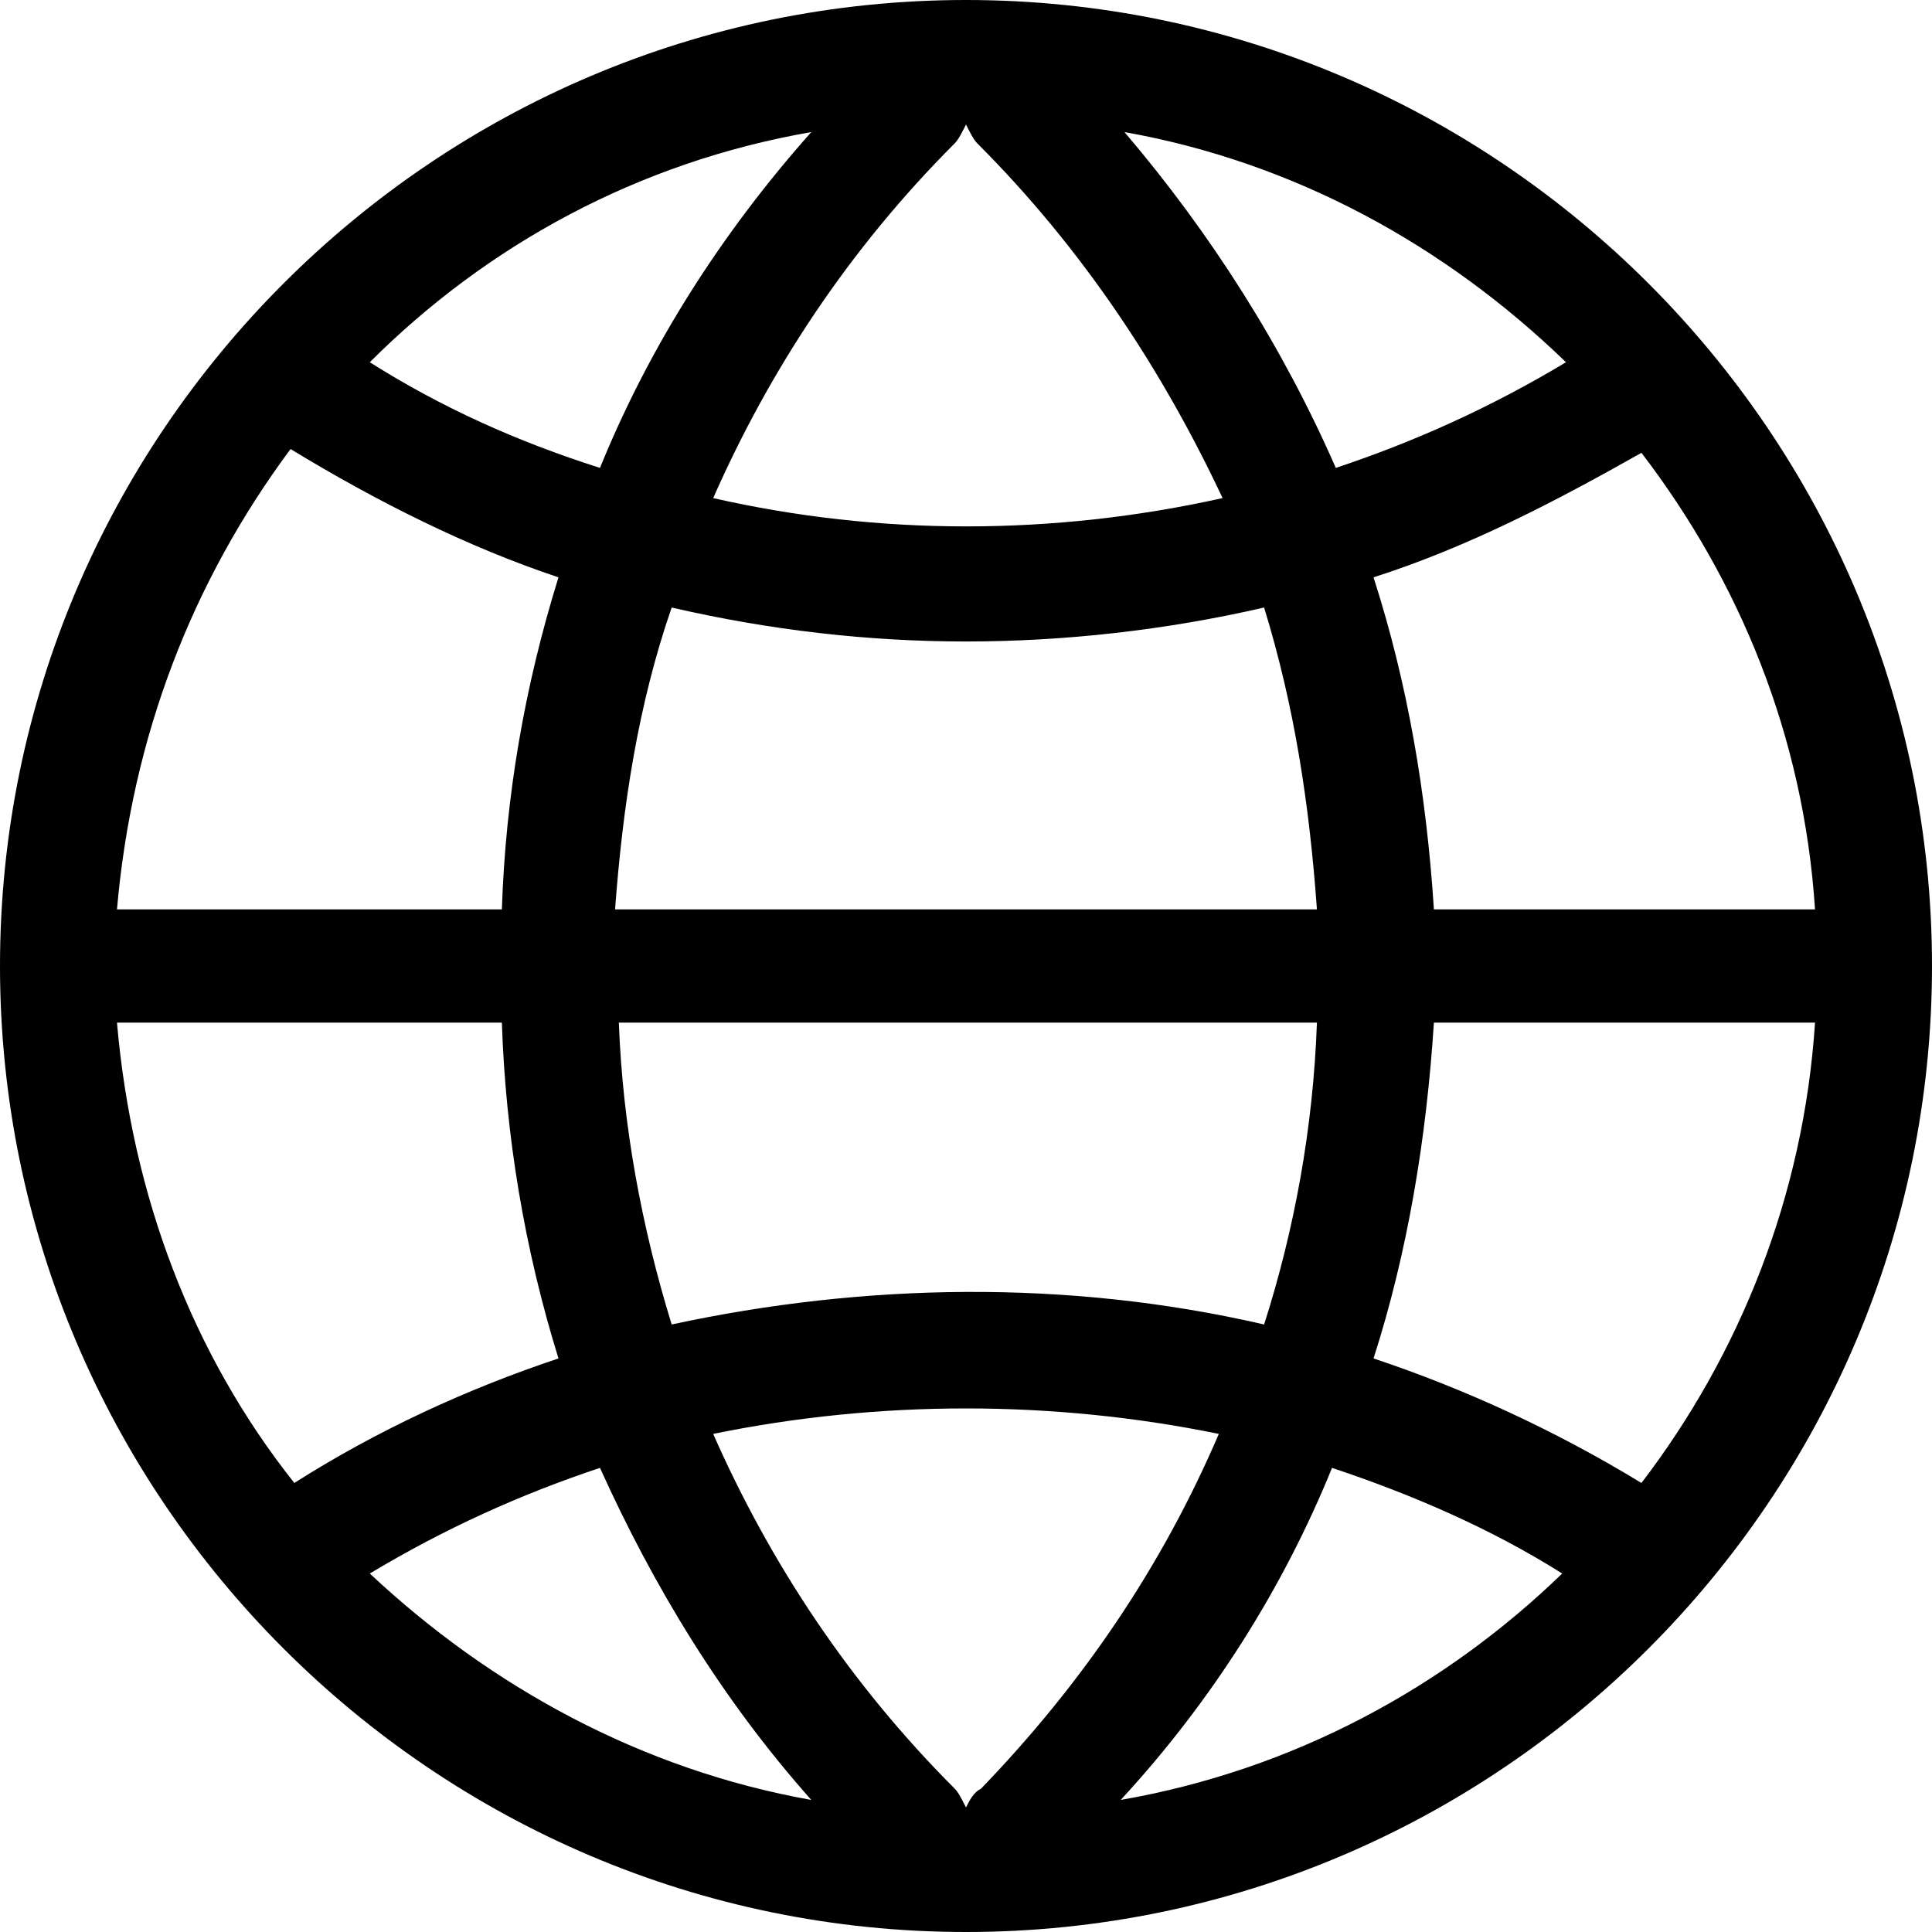 <?xml version="1.0" encoding="UTF-8" standalone="no"?>
<svg width="512px" height="512px" viewBox="0 0 512 512" version="1.1" xmlns="http://www.w3.org/2000/svg" xmlns:xlink="http://www.w3.org/1999/xlink">
    <!-- Generator: Sketch 3.8.3 (29802) - http://www.bohemiancoding.com/sketch -->
    <title>icon-website</title>
    <desc>Created with Sketch.</desc>
    <defs></defs>
    <g id="Page-1" stroke="none" stroke-width="1" fill="none" fill-rule="evenodd">
        <g id="icon-website" fill="#000000">
            <path d="M256,0 C115,0 0,115 0,256 C0,397 115,512 256,512 C397,512 512,397 512,256 C512,115 397,0 256,0 L256,0 Z M178,351 C170,325 165,298 164,271 L349,271 C348,299 343,326 335,351 C283,339 229,340 178,351 L178,351 Z M323,380 C308,415 287,446 260,474 C258,475 257,477 256,479 C255,477 254,475 253,474 C225,446 204,414 189,380 C233,371 279,371 323,380 L323,380 Z M163,241 C165,214 169,187 178,161 C204,167 230,170 256,170 C282,170 309,167 335,161 C343,187 347,213 349,241 L163,241 Z M189,132 C204,98 225,66 253,38 C254,37 255,35 256,33 C257,35 258,37 259,38 C287,66 308,98 324,132 C279,142 233,142 189,132 L189,132 Z M298,35 C343,43 383,65 415,96 C395,108 375,117 354,124 C340,92 321,62 298,35 L298,35 Z M159,124 C137,117 117,108 98,96 C129,65 169,43 215,35 C191,62 172,92 159,124 L159,124 Z M148,153 C139,182 134,211 133,241 L31,241 C35,195 51,154 77,119 C100,133 124,145 148,153 L148,153 Z M133,271 C134,301 139,331 148,360 C124,368 100,379 78,393 C51,359 35,317 31,271 L133,271 Z M159,389 C173,420 191,450 215,477 C170,469 130,447 98,417 C118,405 138,396 159,389 L159,389 Z M353,389 C374,396 395,405 414,417 C383,447 343,469 297,477 C321,451 340,421 353,389 L353,389 Z M364,360 C373,332 378,302 380,271 L481,271 C478,317 461,359 435,393 C412,379 388,368 364,360 L364,360 Z M380,241 C378,210 373,181 364,153 C389,145 412,133 435,120 C461,154 478,195 481,241 L380,241 L380,241 Z" id="Shape"></path>
        </g>
    </g>
</svg>